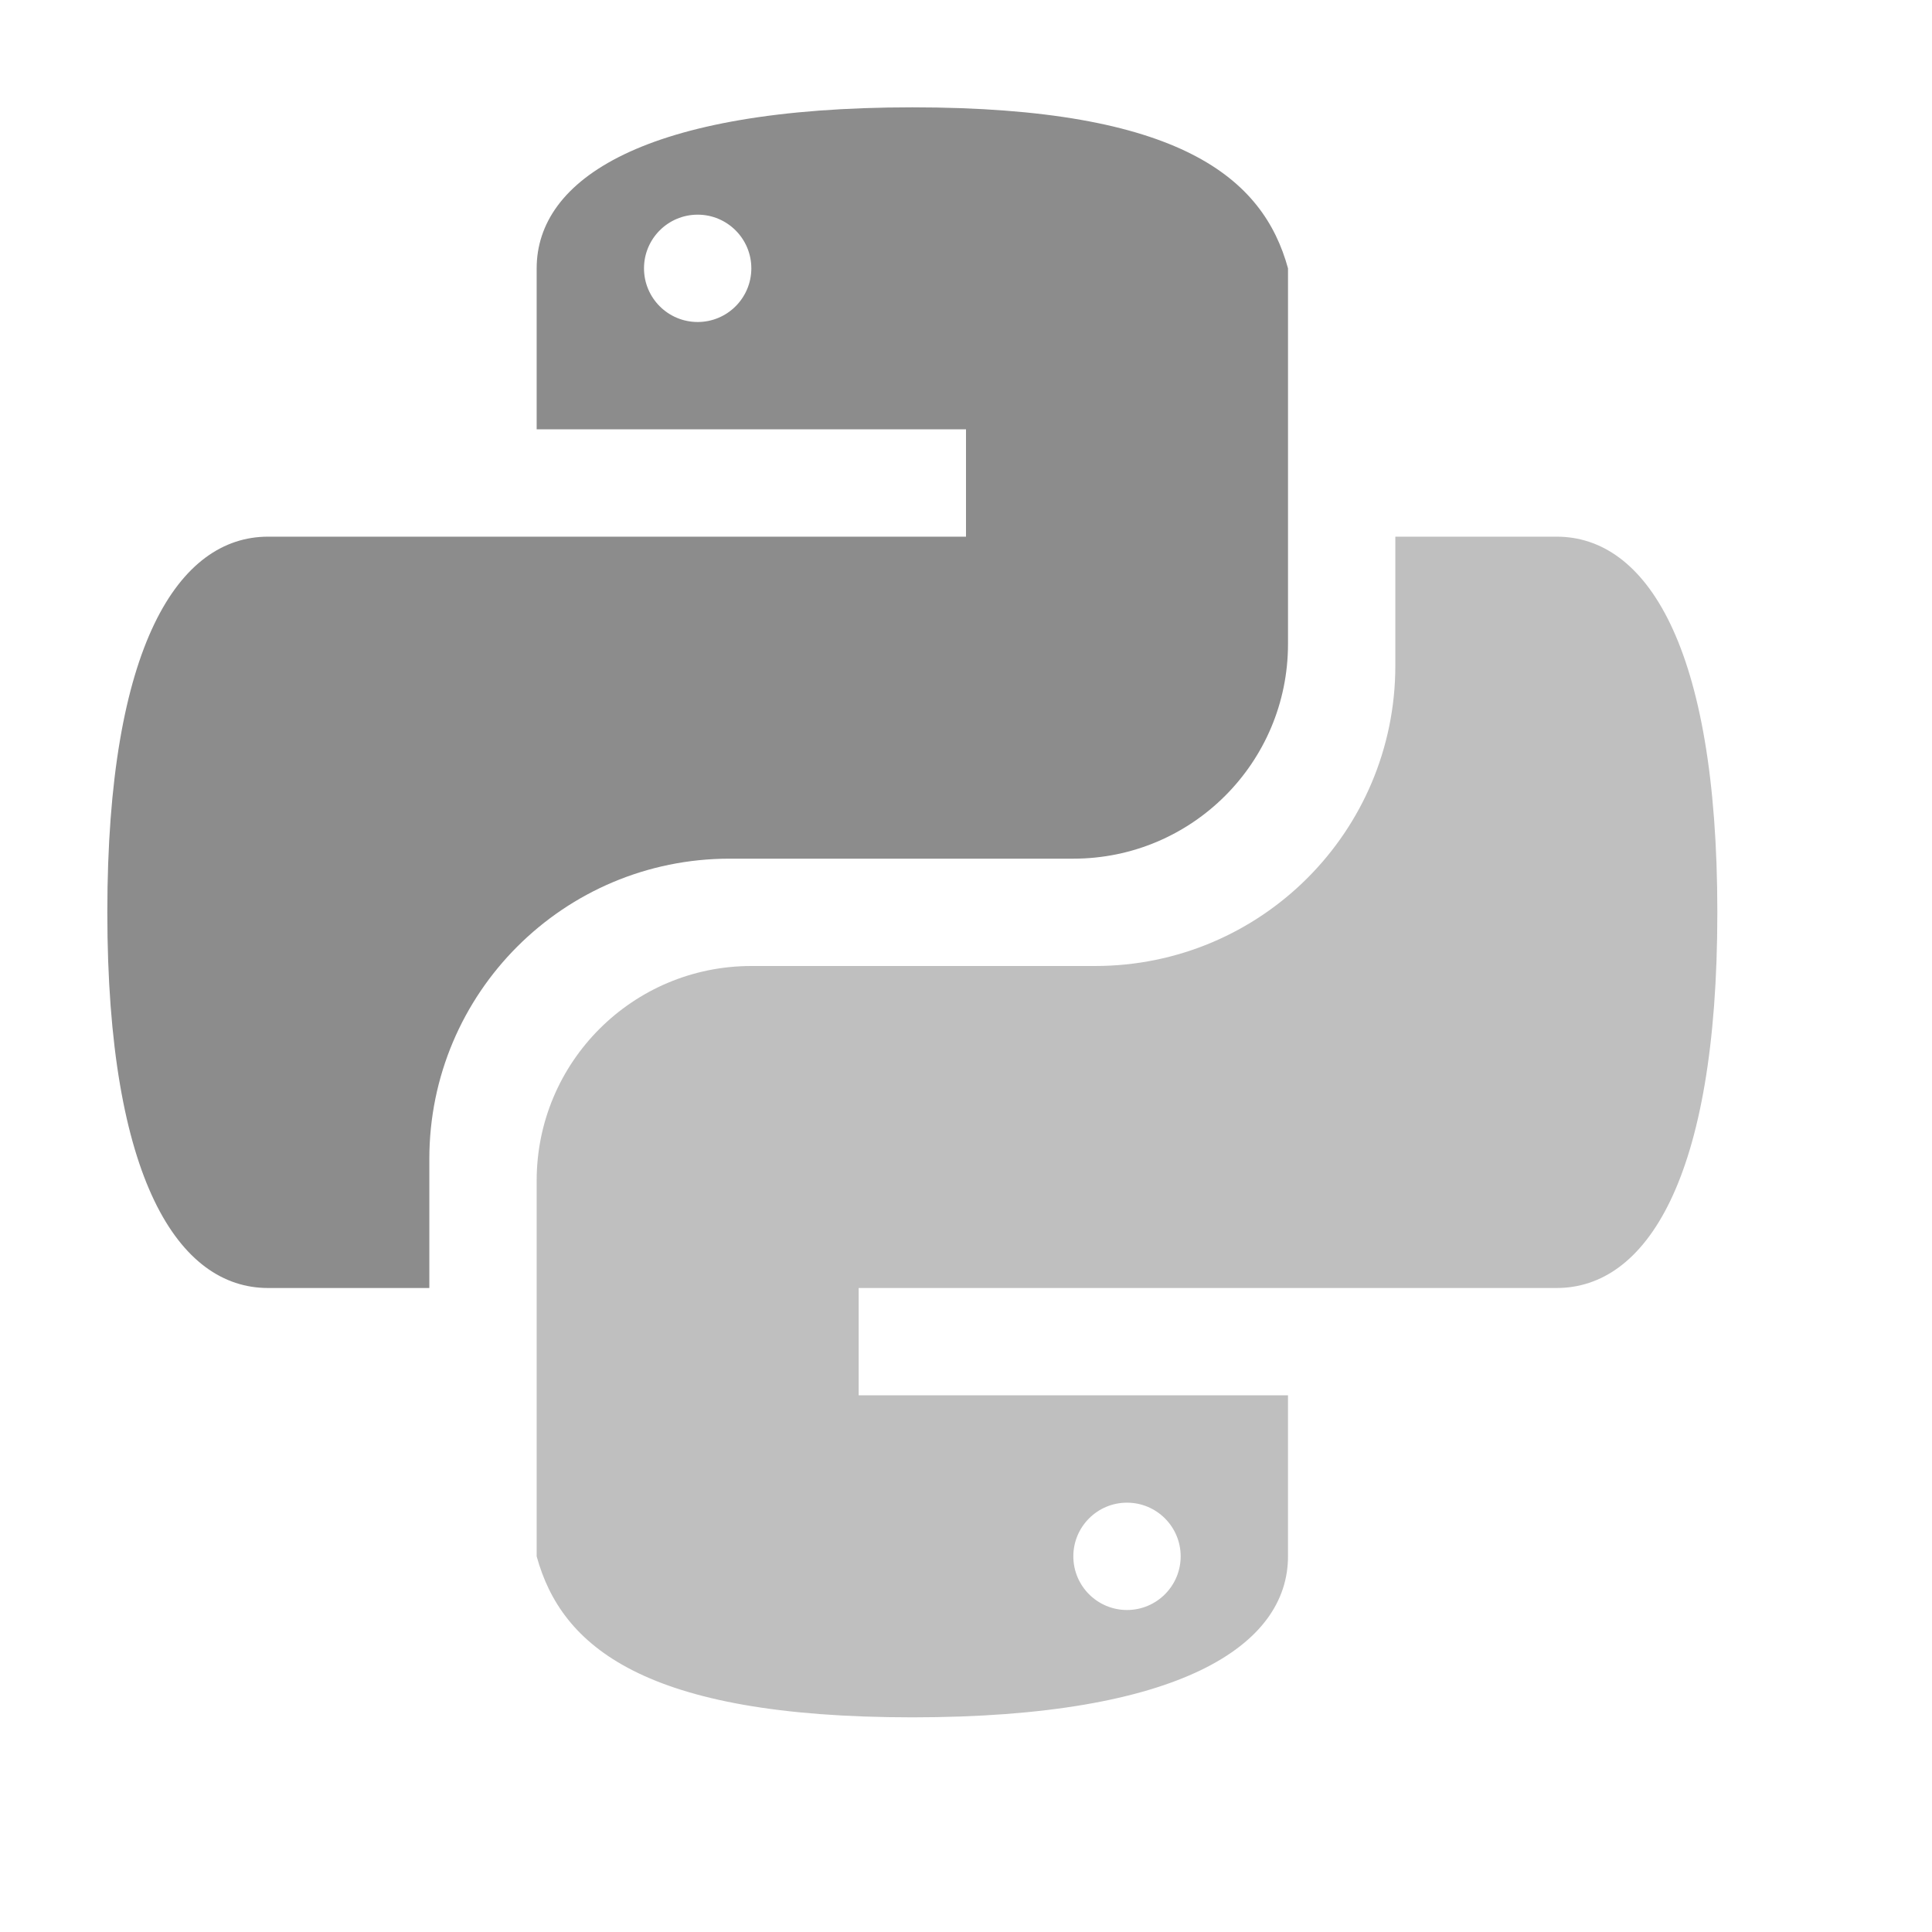 <?xml version="1.0" encoding="utf-8"?>
<!DOCTYPE svg PUBLIC "-//W3C//DTD SVG 1.1//EN" "http://www.w3.org/Graphics/SVG/1.1/DTD/svg11.dtd">
<svg version="1.1" id="img" xmlns="http://www.w3.org/2000/svg" xmlns:xlink="http://www.w3.org/1999/xlink" x="0px" y="0px"
	 width="18px" height="18px" viewBox="0 0 18 18" style="enable-background:new 0 0 18 18;" xml:space="preserve">
<g id="python.disabled">
	<path style="fill:#8C8C8C;" d="M8.5,1C6,1,5,1.672,5,2.5V4h4v1H2.497C1.67,5,1,6,1,8.497v0.005C1,11,1.67,12,2.497,12H4v-1.202
		C4,9.252,5.252,8,6.798,8H10c1.105,0,2-0.895,2-2V2.5C11.77,1.661,11,1,8.5,1z M6.5,3C6.224,3,6,2.776,6,2.5S6.224,2,6.5,2
		S7,2.224,7,2.5S6.776,3,6.5,3z"/>
	<path style="fill:#BFBFBF;" d="M14.503,5H13v1.202C13,7.748,11.748,9,10.202,9H7c-1.105,0-2,0.895-2,2v3.5C5.23,15.339,6,16,8.5,16
		s3.5-0.672,3.5-1.5V13H8v-1h6.503C15.33,12,16,11,16,8.503V8.497C16,6,15.33,5,14.503,5z M10.5,14c0.276,0,0.5,0.224,0.5,0.5
		S10.776,15,10.5,15S10,14.776,10,14.5S10.224,14,10.5,14z"/>
</g>
</svg>
